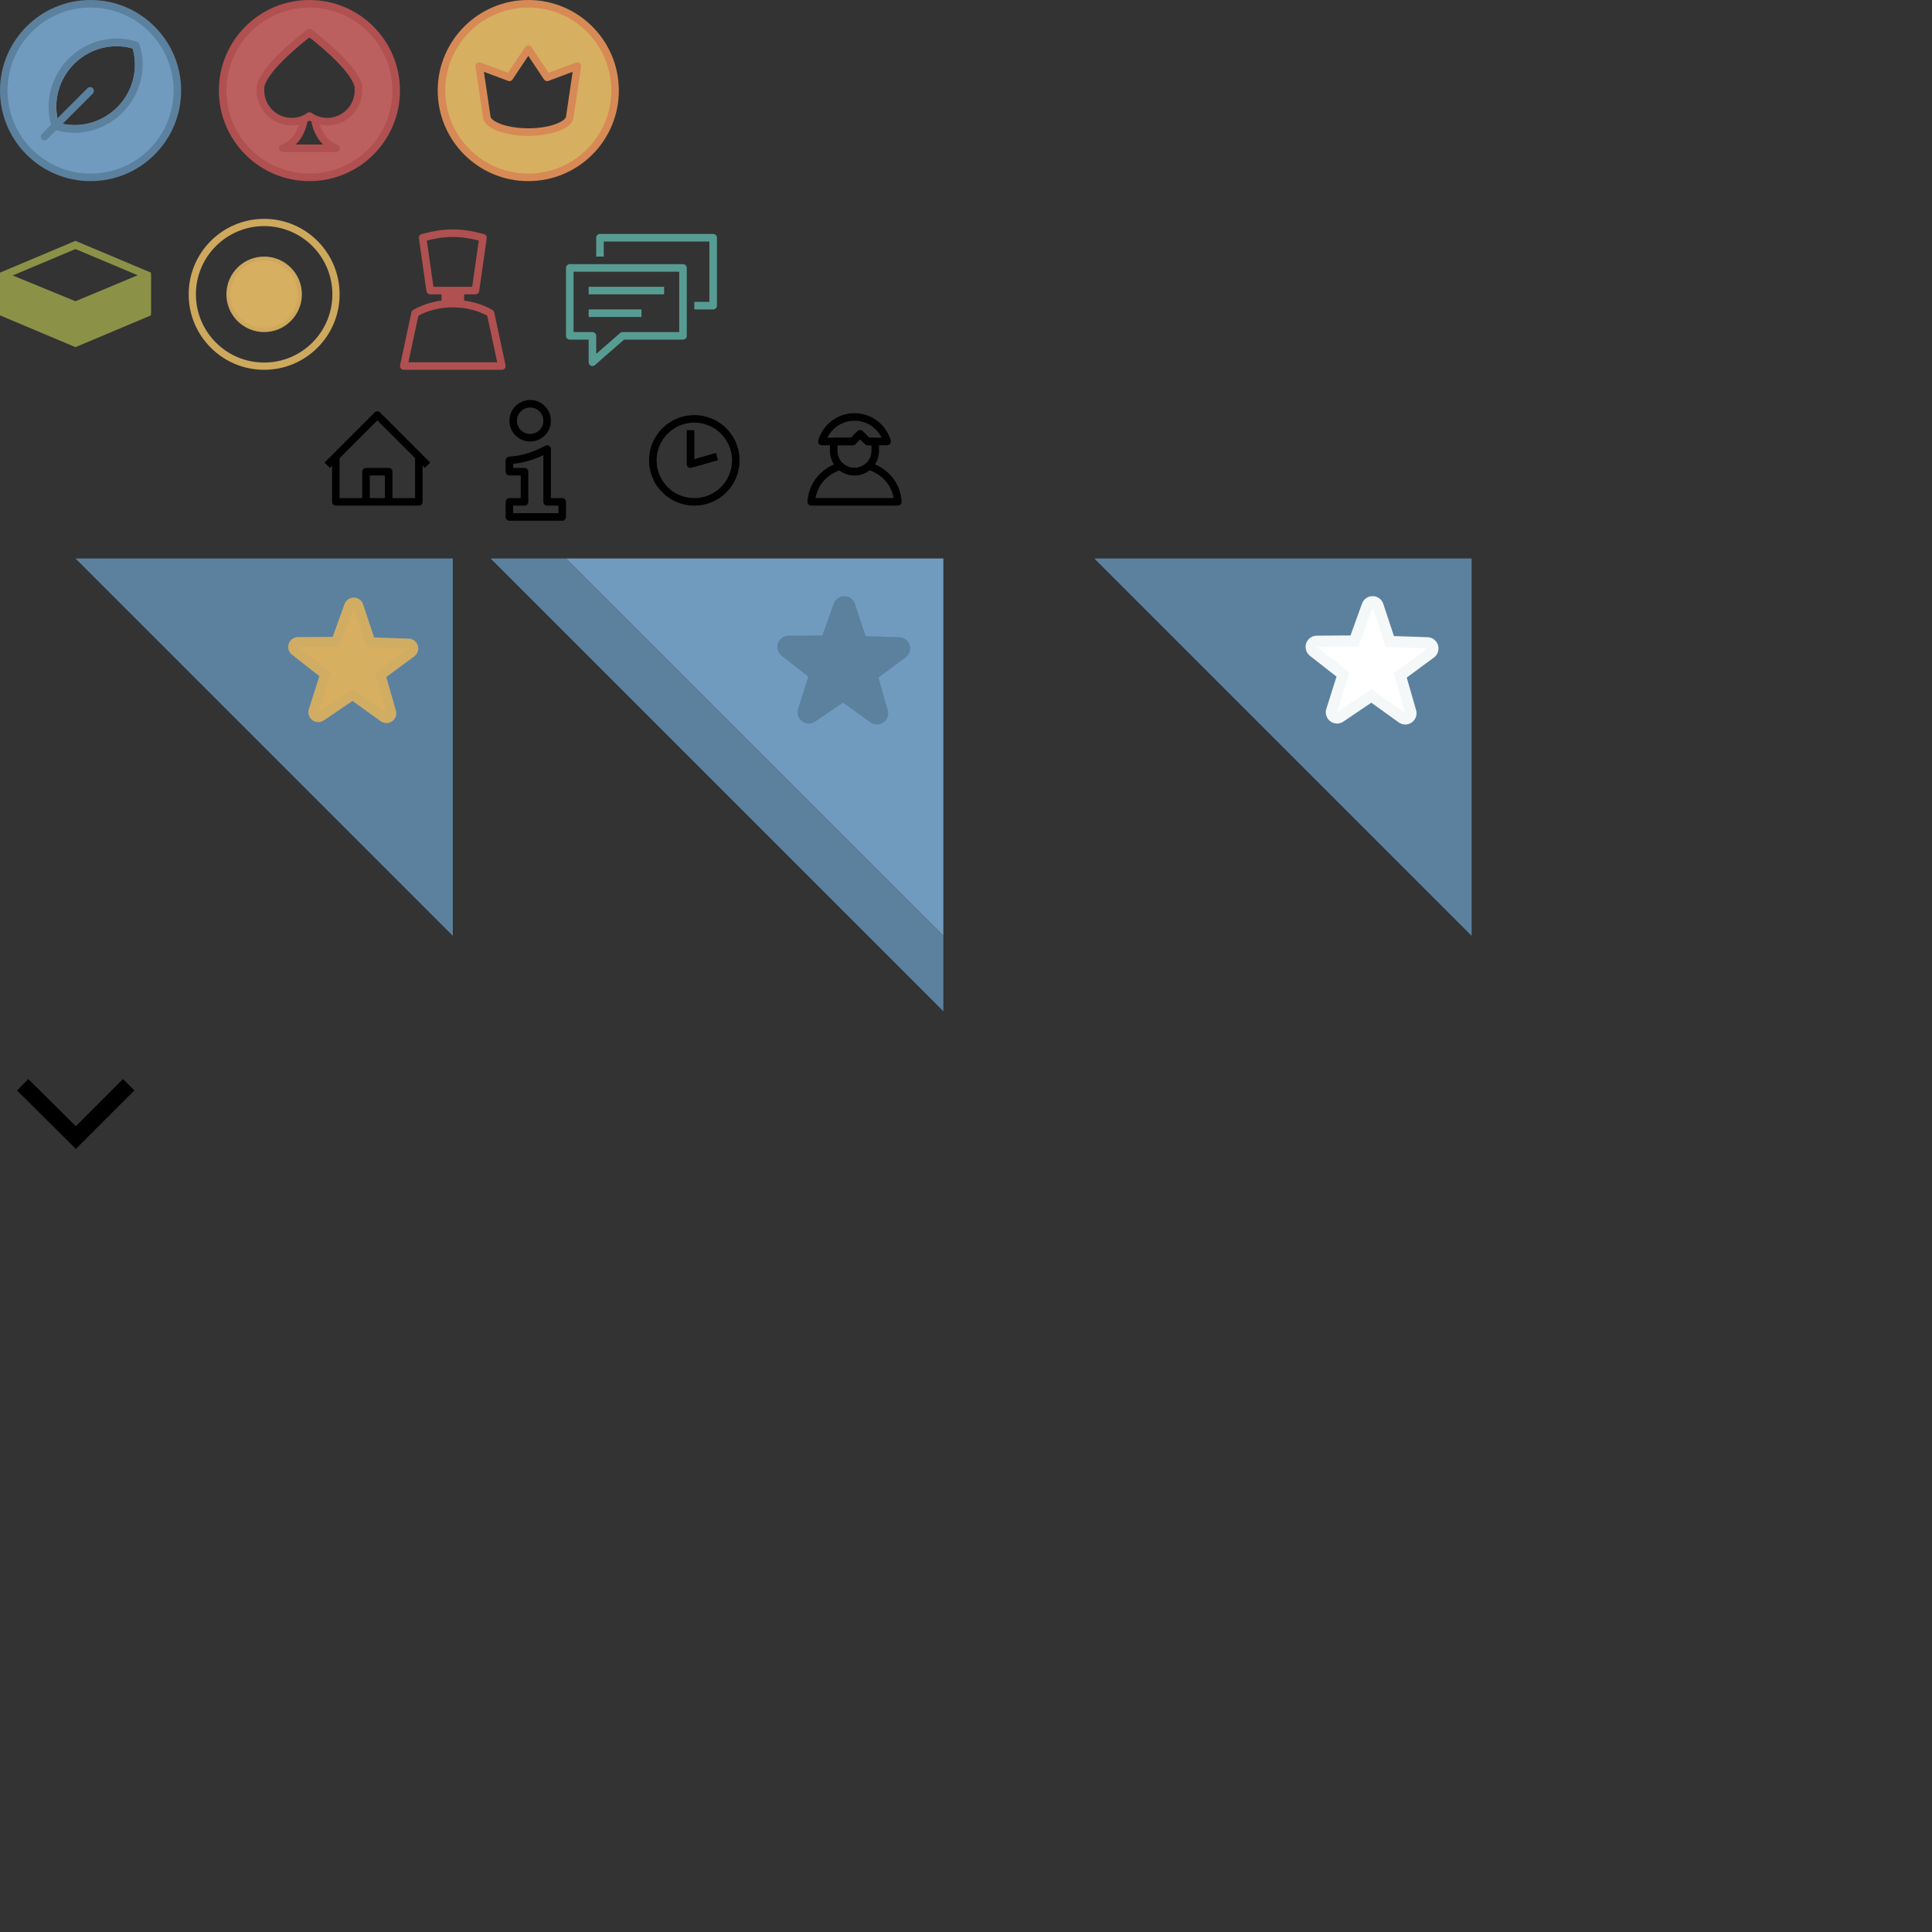 <?xml version="1.0" encoding="UTF-8" standalone="no"?>
<svg
   width="256"
   height="256"
   version="1.1"
   id="svg1034"
   sodipodi:docname="bh.svg"
   inkscape:version="1.1.1 (3bf5ae0d25, 2021-09-20, custom)"
   xmlns:inkscape="http://www.inkscape.org/namespaces/inkscape"
   xmlns:sodipodi="http://sodipodi.sourceforge.net/DTD/sodipodi-0.dtd"
   xmlns:xlink="http://www.w3.org/1999/xlink"
   xmlns="http://www.w3.org/2000/svg"
   xmlns:svg="http://www.w3.org/2000/svg">
  <rect width="100%" height="100%" fill="#333333" stroke="none"/>
  <sodipodi:namedview
     id="namedview1036"
     pagecolor="#505050"
     bordercolor="#ffffff"
     borderopacity="1"
     inkscape:pageshadow="0"
     inkscape:pageopacity="0"
     inkscape:pagecheckerboard="1"
     showgrid="false"
     showguides="false"
     inkscape:zoom="4"
     inkscape:cx="49.25"
     inkscape:cy="93.875"
     inkscape:window-width="1892"
     inkscape:window-height="1027"
     inkscape:window-x="12"
     inkscape:window-y="37"
     inkscape:window-maximized="1"
     inkscape:current-layer="svg1034" />
  <style
     id="style947"><![CDATA[.B{stroke:#000}.C{fill:none}.D{stroke-linejoin:round}.E{stroke-width:1.002}.F{stroke-opacity:.94}.G{stroke-width:2.984}]]></style>
  <g
     stroke="#f49b00"
     id="g953">
    <circle
       cy="39"
       cx="35"
       r="4.469"
       fill="#f49b00"
       stroke-width="1.062"
       id="circle949"
       style="fill:#d7af60;fill-opacity:1;stroke:#d7af60;stroke-opacity:0.941" />
    <circle
       cy="39"
       cx="35"
       r="9.52"
       stroke-width=".961"
       class="C"
       id="circle951"
       style="stroke-width:0.961;stroke-miterlimit:4;stroke-dasharray:none;fill:none;fill-opacity:1;stroke:#d7af60;stroke-opacity:0.941" />
  </g>
  <g
     stroke="#007b28"
     class="C"
     id="g959">
    <path
       d="M10 32.457l-9.5 4v5l9.5 4 9.5-4v-5z"
       id="path955"
       style="stroke:#8b9248;stroke-opacity:0.999" />
    <path
       d="M.254 36.457l9.746 4 9.576-4"
       id="path957"
       style="stroke:#8b9248;stroke-opacity:1" />
  </g>
  <path
     d="M0 36.457v5l10 4 10-4v-5l-10 4z"
     fill="#007b28"
     id="path961"
     style="fill:#8b9248;fill-opacity:1" />
  <g
     stroke="#de000d"
     class="C"
     id="g967">
    <path
       d="M53.5 48.5l1.5-7c2.94-1.697 7.04-1.7 10 0l1.5 7zm2.5-17l1 7h6l1-7c-3-.804-5.016-.8-8 0z"
       class="D"
       id="path963"
       style="stroke:#b05050;stroke-opacity:1" />
    <path
       d="M58.5 39.4h3"
       id="path965"
       style="fill:none;fill-opacity:1;stroke:#b05050;stroke-opacity:1" />
  </g>
  <path
     d="M78 38.5h10zm0 3h7"
     stroke="#00a3da"
     class="C E"
     id="path969"
     style="stroke:#579c93;stroke-opacity:1" />
  <path
     d="M79.5 34v-2.5h15v9H92m-16.5 4v-9h15v9h-8l-4 3.5v-3.5z"
     stroke="#00a3da"
     class="C D E"
     id="path971"
     style="stroke:#579c93;stroke-opacity:1" />
  <path
     d="M12 .5a11.5 11.5 0 1 0 0 23 11.5 11.5 0 1 0 0-23zm3.508 5.63c.693.006 1.387.106 2.063.3.782 2.71.032 5.705-2.04 7.785-2.074 2.075-5.062 2.832-7.766 2.053-.782-2.71-.03-5.707 2.04-7.787 1.555-1.556 3.623-2.37 5.7-2.352z"
     fill="#419dda"
     id="path973"
     style="fill:#719bbe;fill-opacity:1" />
  <circle
     cx="12"
     cy="12"
     r="11.5"
     class="B C D"
     id="circle975"
     style="stroke:#5b819f;stroke-opacity:1" />
  <path
     d="M12.298 11.69a.502.503 0 0 0-.711 0l-6.04 6.05a.502.503 0 1 0 .711.712l6.04-6.05a.502.503 0 0 0 0-.712zm6.04-6.053a.499.5 0 0 0-.185-.11C15.012 4.494 11.5 5.372 9.1 7.774c-2.397 2.408-3.27 5.93-2.235 9.077a.499.5 0 0 0 .318.318c3.14 1.033 6.652.154 9.052-2.247 2.397-2.408 3.27-5.93 2.235-9.077a.499.5 0 0 0-.133-.209zm-.766.793c.782 2.71.03 5.706-2.04 7.787-2.074 2.075-5.062 2.83-7.765 2.05-.782-2.71-.03-5.705 2.042-7.785 2.074-2.075 5.06-2.832 7.764-2.052z"
     dominant-baseline="auto"
     id="path977"
     style="stroke:none;stroke-opacity:1;fill:#5b819f;fill-opacity:1" />
  <path
     d="M41 .5C34.65.5 29.5 5.65 29.5 12S34.65 23.5 41 23.5 52.5 18.35 52.5 12 47.35.5 41 .5zm.004 3.836c2.5 3.57 5.81 4.312 6.47 7.055.065.19-.02.384.022.588a4.14 4.14 0 0 1-4.139 4.139 4.11 4.11 0 0 1-2.352-.74 4.18 4.18 0 0 1-.711.387l1.412.004c.494 3.22 2.826 3.88 2.826 3.88l-7.06-.002s2.327-.66 2.82-3.88c-.504.22-1.055.354-1.64.354a4.14 4.14 0 0 1-4.139-4.139c.006-.203-.017-.398.023-.588.658-2.76 3.978-3.505 6.467-7.055z"
     fill="#da060a"
     id="path979"
     style="stroke:none;stroke-opacity:1;fill:#bc5f5f;fill-opacity:1" />
  <g
     class="B C D"
     id="g987">
    <circle
       cx="41"
       cy="12"
       r="11.5"
       stroke="#fff"
       id="circle981"
       style="stroke:#b05050;stroke-opacity:1" />
    <path
       stroke="#fff"
       d="M41.005 4.336s-5.81 4.295-6.467 7.055c-.04.2-.017.385-.023.588a4.14 4.14 0 0 0 4.138 4.138 4.11 4.11 0 0 0 2.352-.739 4.11 4.11 0 0 0 2.352.739 4.14 4.14 0 0 0 4.138-4.138c-.043-.204.042-.4-.023-.588-.658-2.742-6.467-7.055-6.467-7.055z"
       id="path983"
       style="fill:none;fill-opacity:1;stroke:#b05050;stroke-opacity:1" />
    <path
       stroke="#fff"
       d="M40.294 15.764c-.494 3.222-2.822 3.88-2.822 3.88l7.06.003s-2.332-.658-2.826-3.88"
       id="path985"
       style="stroke:#b05050;stroke-opacity:1" />
  </g>
  <path
     d="M70 .5a11.5 11.5 0 1 0 0 23 11.5 11.5 0 1 0 0-23zm0 6l2.5 3.75 4-1.5-1 6.75c-.093 1.057-2.52 2-5.5 2s-5.407-.943-5.5-2l-1-6.75 4 1.5z"
     fill="#f4a244"
     id="path989"
     style="fill:#d7af60;fill-opacity:1" />
  <g
     class="C B"
     id="g1011">
    <g
       class="D"
       id="g995">
      <circle
         cx="70"
         cy="12"
         r="11.5"
         stroke="#fff"
         id="circle991"
         style="stroke:#d78a55;stroke-opacity:1" />
      <path
         stroke="#fff"
         d="M70 6.5l-2.5 3.75-4-1.5 1 6.75c.093 1.057 2.52 2 5.5 2s5.407-.943 5.5-2l1-6.75-4 1.5z"
         id="path993"
         style="stroke:#d78a55;stroke-opacity:1" />
    </g>
    <g
       class="D"
       id="g1009">
      <path
         d="M43.354 61.646L50 55l6.647 6.647M44.5 60.5v6h11v-6"
         id="path997" />
      <path
         d="M48.5 66.48V62.5h3v4.02m18-.02h-2v2h7v-2h-2v-7c-1.667.898-3.333 1.417-5 1.5v1.5h2z"
         id="path999" />
      <circle
         cx="70.25"
         cy="55.75"
         r="2.25"
         id="circle1001" />
      <circle
         cx="92"
         cy="61"
         r="5.5"
         id="circle1003" />
      <path
         d="M91.5 57v4.5l3.5-1m15.624-2c-.198.387-.15.815-.15 1.25a2.75 2.75 0 1 0 5.5 0c0-.435.048-.863-.15-1.25h-.85l-1-1-1 1z"
         id="path1005" />
      <path
         d="M113.224 55.25a4.5 4.5 0 0 0-4.318 3.25h4.068l1-1 1 1h2.57a4.5 4.5 0 0 0-4.32-3.25zm1.864 6.5c-.5.456-1.14.74-1.863.74s-1.37-.28-1.86-.732c-2.13.645-3.7 2.367-3.865 4.732h11.47c-.155-2.374-1.743-4.1-3.88-4.74z"
         id="path1007" />
    </g>
  </g>
  <path
     d="M10 74h50v50z"
     fill="#7e57c2"
     id="path1013"
     style="fill:#5b819f;fill-opacity:1" />
  <path
     d="M48.612 85.737l5.504.188-4.434 3.275 1.523 5.308-4.477-3.216-4.563 3.09 1.667-5.263-4.342-3.396 5.507-.037 1.88-5.2z"
     fill="#fff"
     stroke="#fff"
     stroke-width="2.986"
     class="D F"
     id="path1015"
     style="fill:#d7af60;fill-opacity:1;stroke:#d7af60;stroke-opacity:0.941;stroke-width:2.608;stroke-miterlimit:4;stroke-dasharray:none;stroke-linejoin:round" />
  <path
     d="m 75,74 h 49.999 v 50 z"
     fill="#7e57c2"
     id="path1017"
     style="fill:#719bbe;fill-opacity:1;fill-rule:nonzero;stroke-width:1" />
  <g
     fill="#99d3f8"
     id="g1023"
     style="fill:#b05050;fill-opacity:1">
    <use
       xlink:href="#B"
       stroke="#99d3f8"
       class="D G"
       id="use1019"
       style="fill:#5b819f;fill-opacity:1;stroke:#5b819f;stroke-opacity:1" />
    <path
       d="M75 74l50 50v10L65 74z"
       id="path1021"
       style="fill:#5b819f;fill-opacity:1" />
  </g>
  <path
     d="M145 74h50v50z"
     fill="#44b3ef"
     id="path1025"
     style="fill:#5b819f;fill-opacity:1" />
  <use
     xlink:href="#B"
     x="70"
     fill="#fff"
     stroke="#fff"
     class="D F G"
     id="use1027" />
  <path
     d="M3.002 143.735l7.05 7 7-7"
     stroke-width="2.135"
     class="B C"
     id="path1029" />
  <defs
     id="defs1032">
    <path
       id="B"
       d="M113.612 85.737l5.504.188-4.434 3.275 1.523 5.307-4.477-3.216-4.563 3.09 1.667-5.263-4.342-3.396 5.507-.037 1.88-5.2z" />
  </defs>
</svg>
